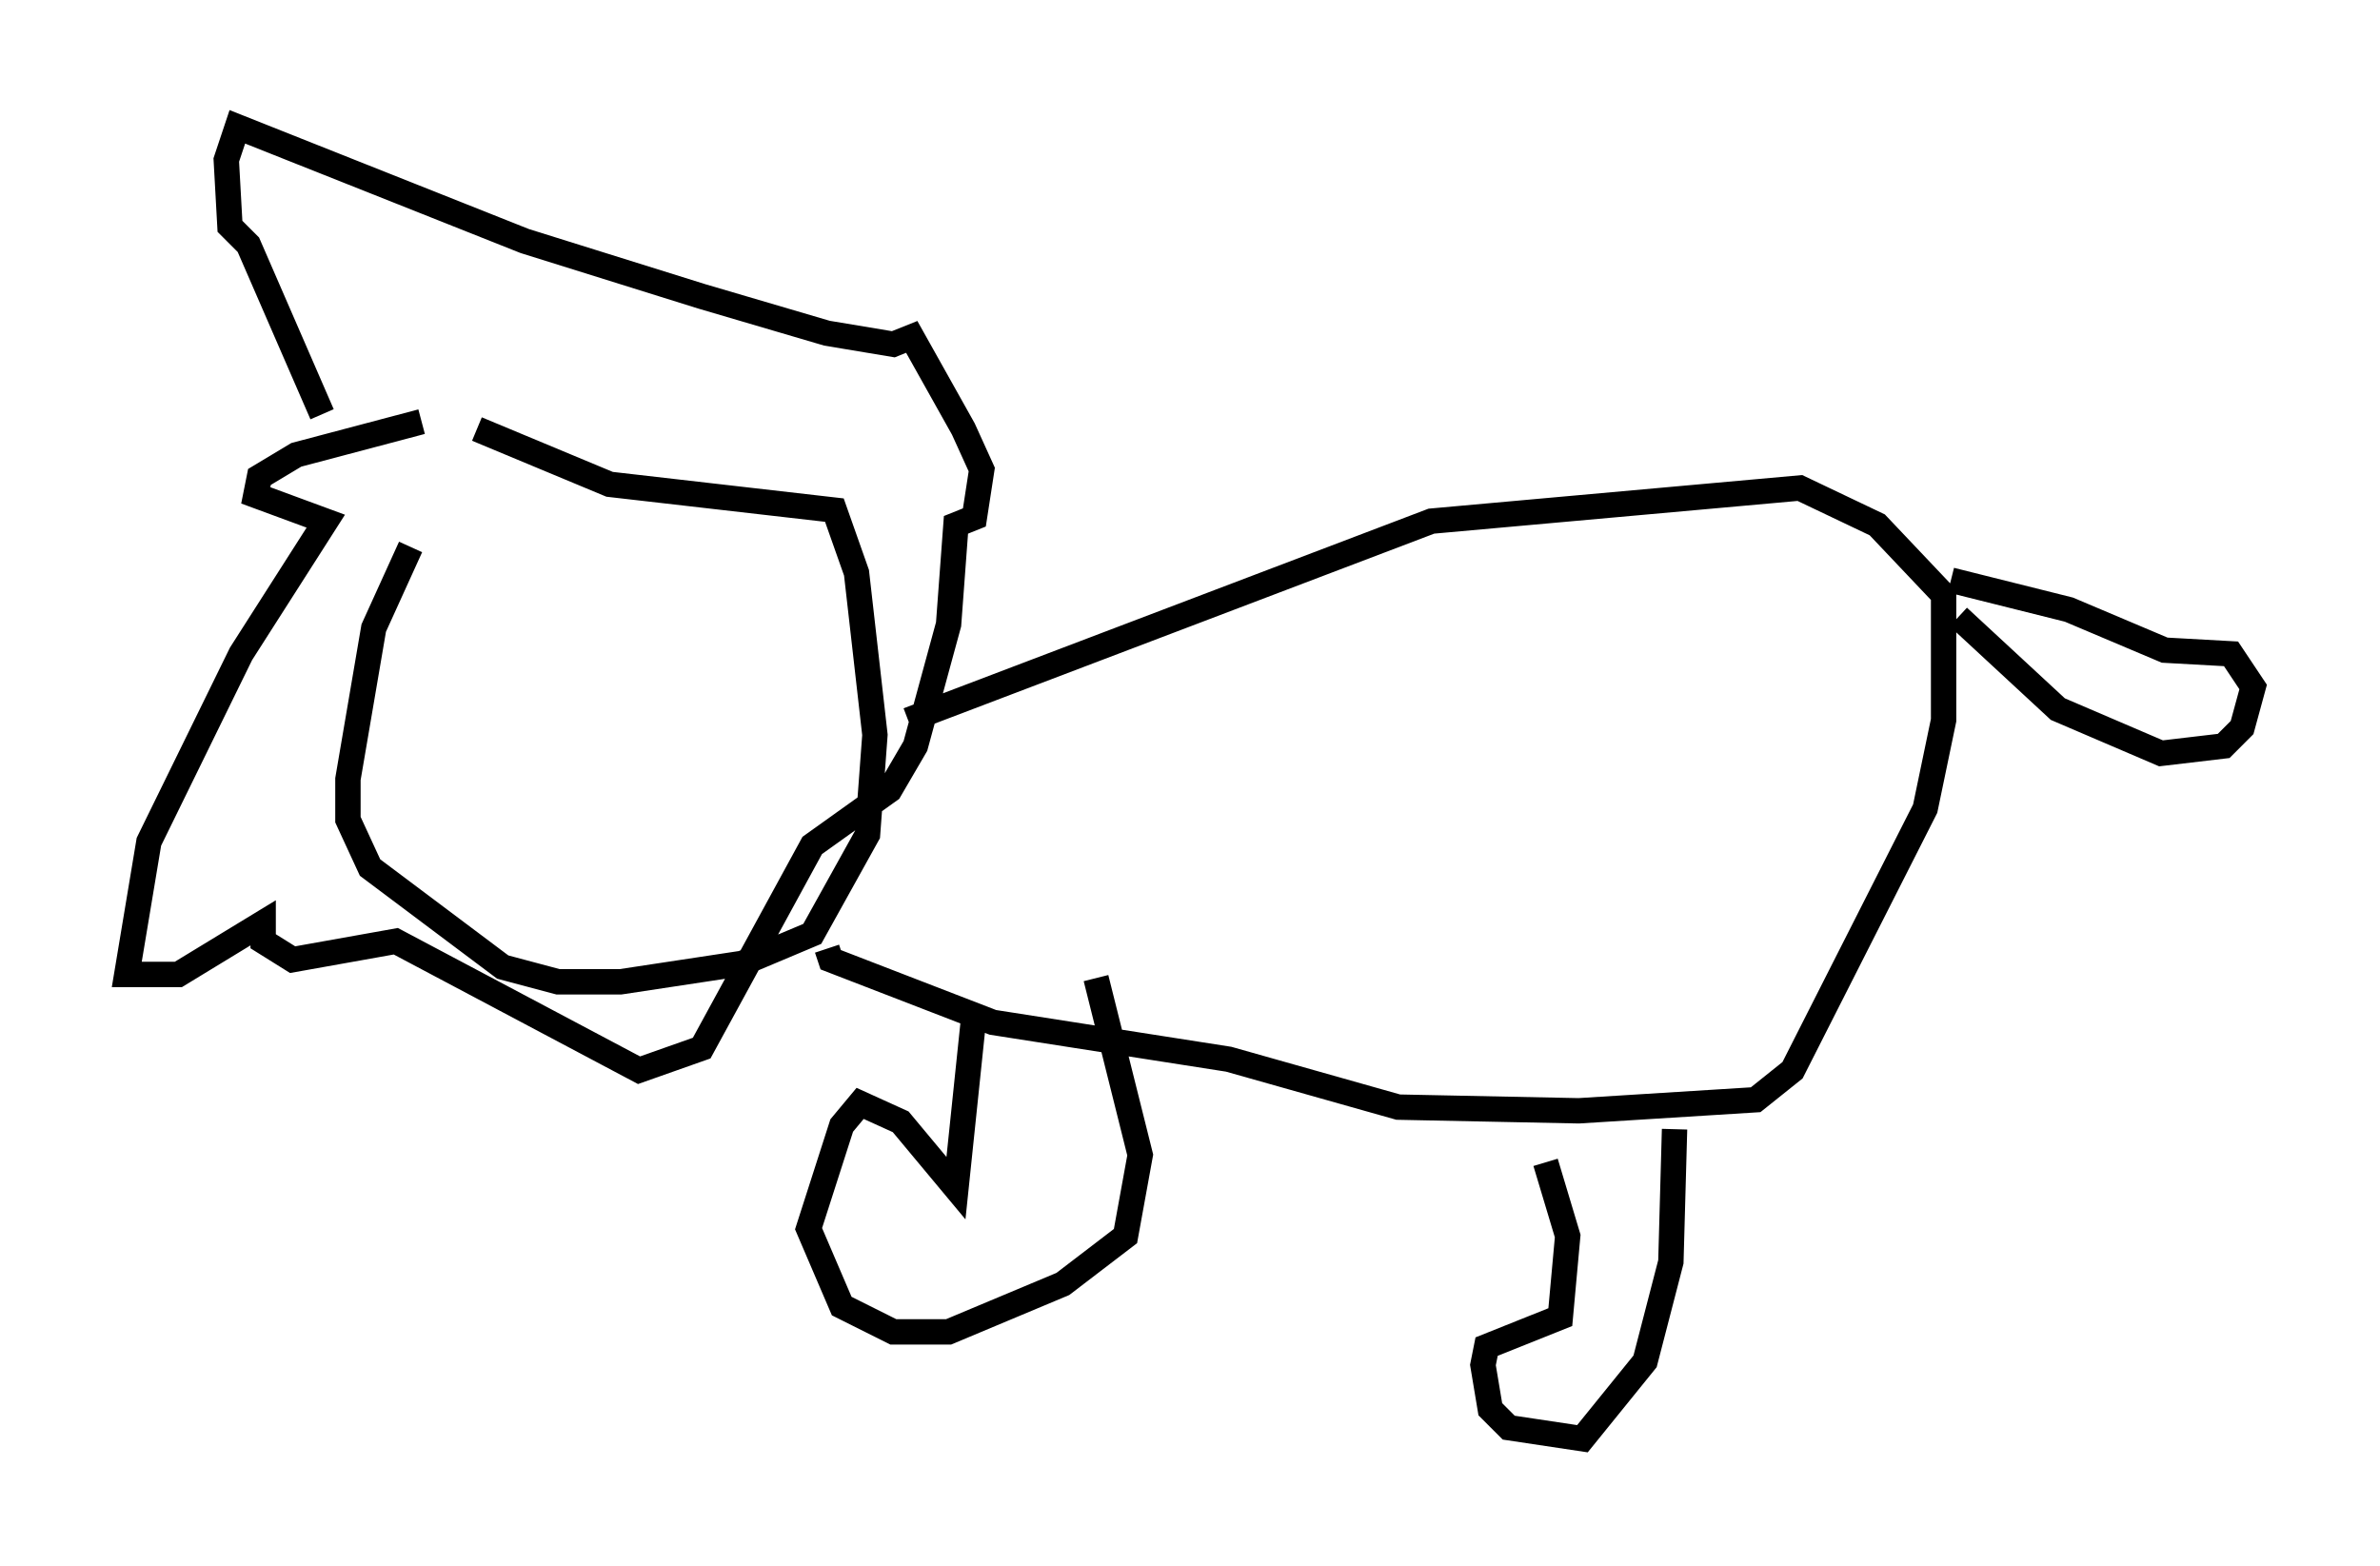 <?xml version="1.0" encoding="utf-8" ?>
<svg baseProfile="full" height="61.709" version="1.1" width="93.81" xmlns="http://www.w3.org/2000/svg" xmlns:ev="http://www.w3.org/2001/xml-events" xmlns:xlink="http://www.w3.org/1999/xlink"><defs /><rect fill="white" height="61.709" width="93.81" x="0" y="0" /><path d="M21.268, 18.218 m-5.084, 3.341 l-1.453, 3.196 -1.017, 5.955 l0.0, 1.598 0.872, 1.888 l5.229, 3.922 2.179, 0.581 l2.469, 0.0 4.793, -0.726 l2.76, -1.162 2.179, -3.922 l0.291, -3.922 -0.726, -6.391 l-0.872, -2.469 -8.86, -1.017 l-5.229, -2.179 m16.994, 11.475 l20.626, -7.844 14.525, -1.307 l3.05, 1.453 2.615, 2.76 l0.0, 4.939 -0.726, 3.486 l-5.229, 10.313 -1.453, 1.162 l-6.972, 0.436 -7.117, -0.145 l-6.682, -1.888 -9.296, -1.453 l-6.391, -2.469 -0.145, -0.436 m44.592, -13.073 l3.922, 3.631 4.067, 1.743 l2.469, -0.291 0.726, -0.726 l0.436, -1.598 -0.872, -1.307 l-2.615, -0.145 -3.777, -1.598 l-4.648, -1.162 m-38.492, 16.994 l-0.726, 6.972 -2.179, -2.615 l-1.598, -0.726 -0.726, 0.872 l-1.307, 4.067 1.307, 3.05 l2.034, 1.017 2.179, 0.0 l4.503, -1.888 2.469, -1.888 l0.581, -3.196 -1.743, -6.972 m22.804, 5.955 l-0.145, 5.229 -1.017, 3.922 l-2.469, 3.05 -2.905, -0.436 l-0.726, -0.726 -0.291, -1.743 l0.145, -0.726 2.905, -1.162 l0.291, -3.196 -0.872, -2.905 m-44.302, -29.195 l-4.939, 1.307 -1.453, 0.872 l-0.145, 0.726 2.76, 1.017 l-3.341, 5.229 -3.631, 7.408 l-0.872, 5.229 2.034, 0.0 l3.341, -2.034 0.0, 0.726 l1.162, 0.726 4.067, -0.726 l9.587, 5.084 2.469, -0.872 l4.358, -7.989 3.05, -2.179 l1.017, -1.743 1.307, -4.793 l0.291, -3.922 0.726, -0.291 l0.291, -1.888 -0.726, -1.598 l-2.034, -3.631 -0.726, 0.291 l-2.615, -0.436 -4.939, -1.453 l-6.972, -2.179 -11.33, -4.503 l-0.436, 1.307 0.145, 2.615 l0.726, 0.726 2.905, 6.682 " fill="none" stroke="black" stroke-width="1" /></svg>